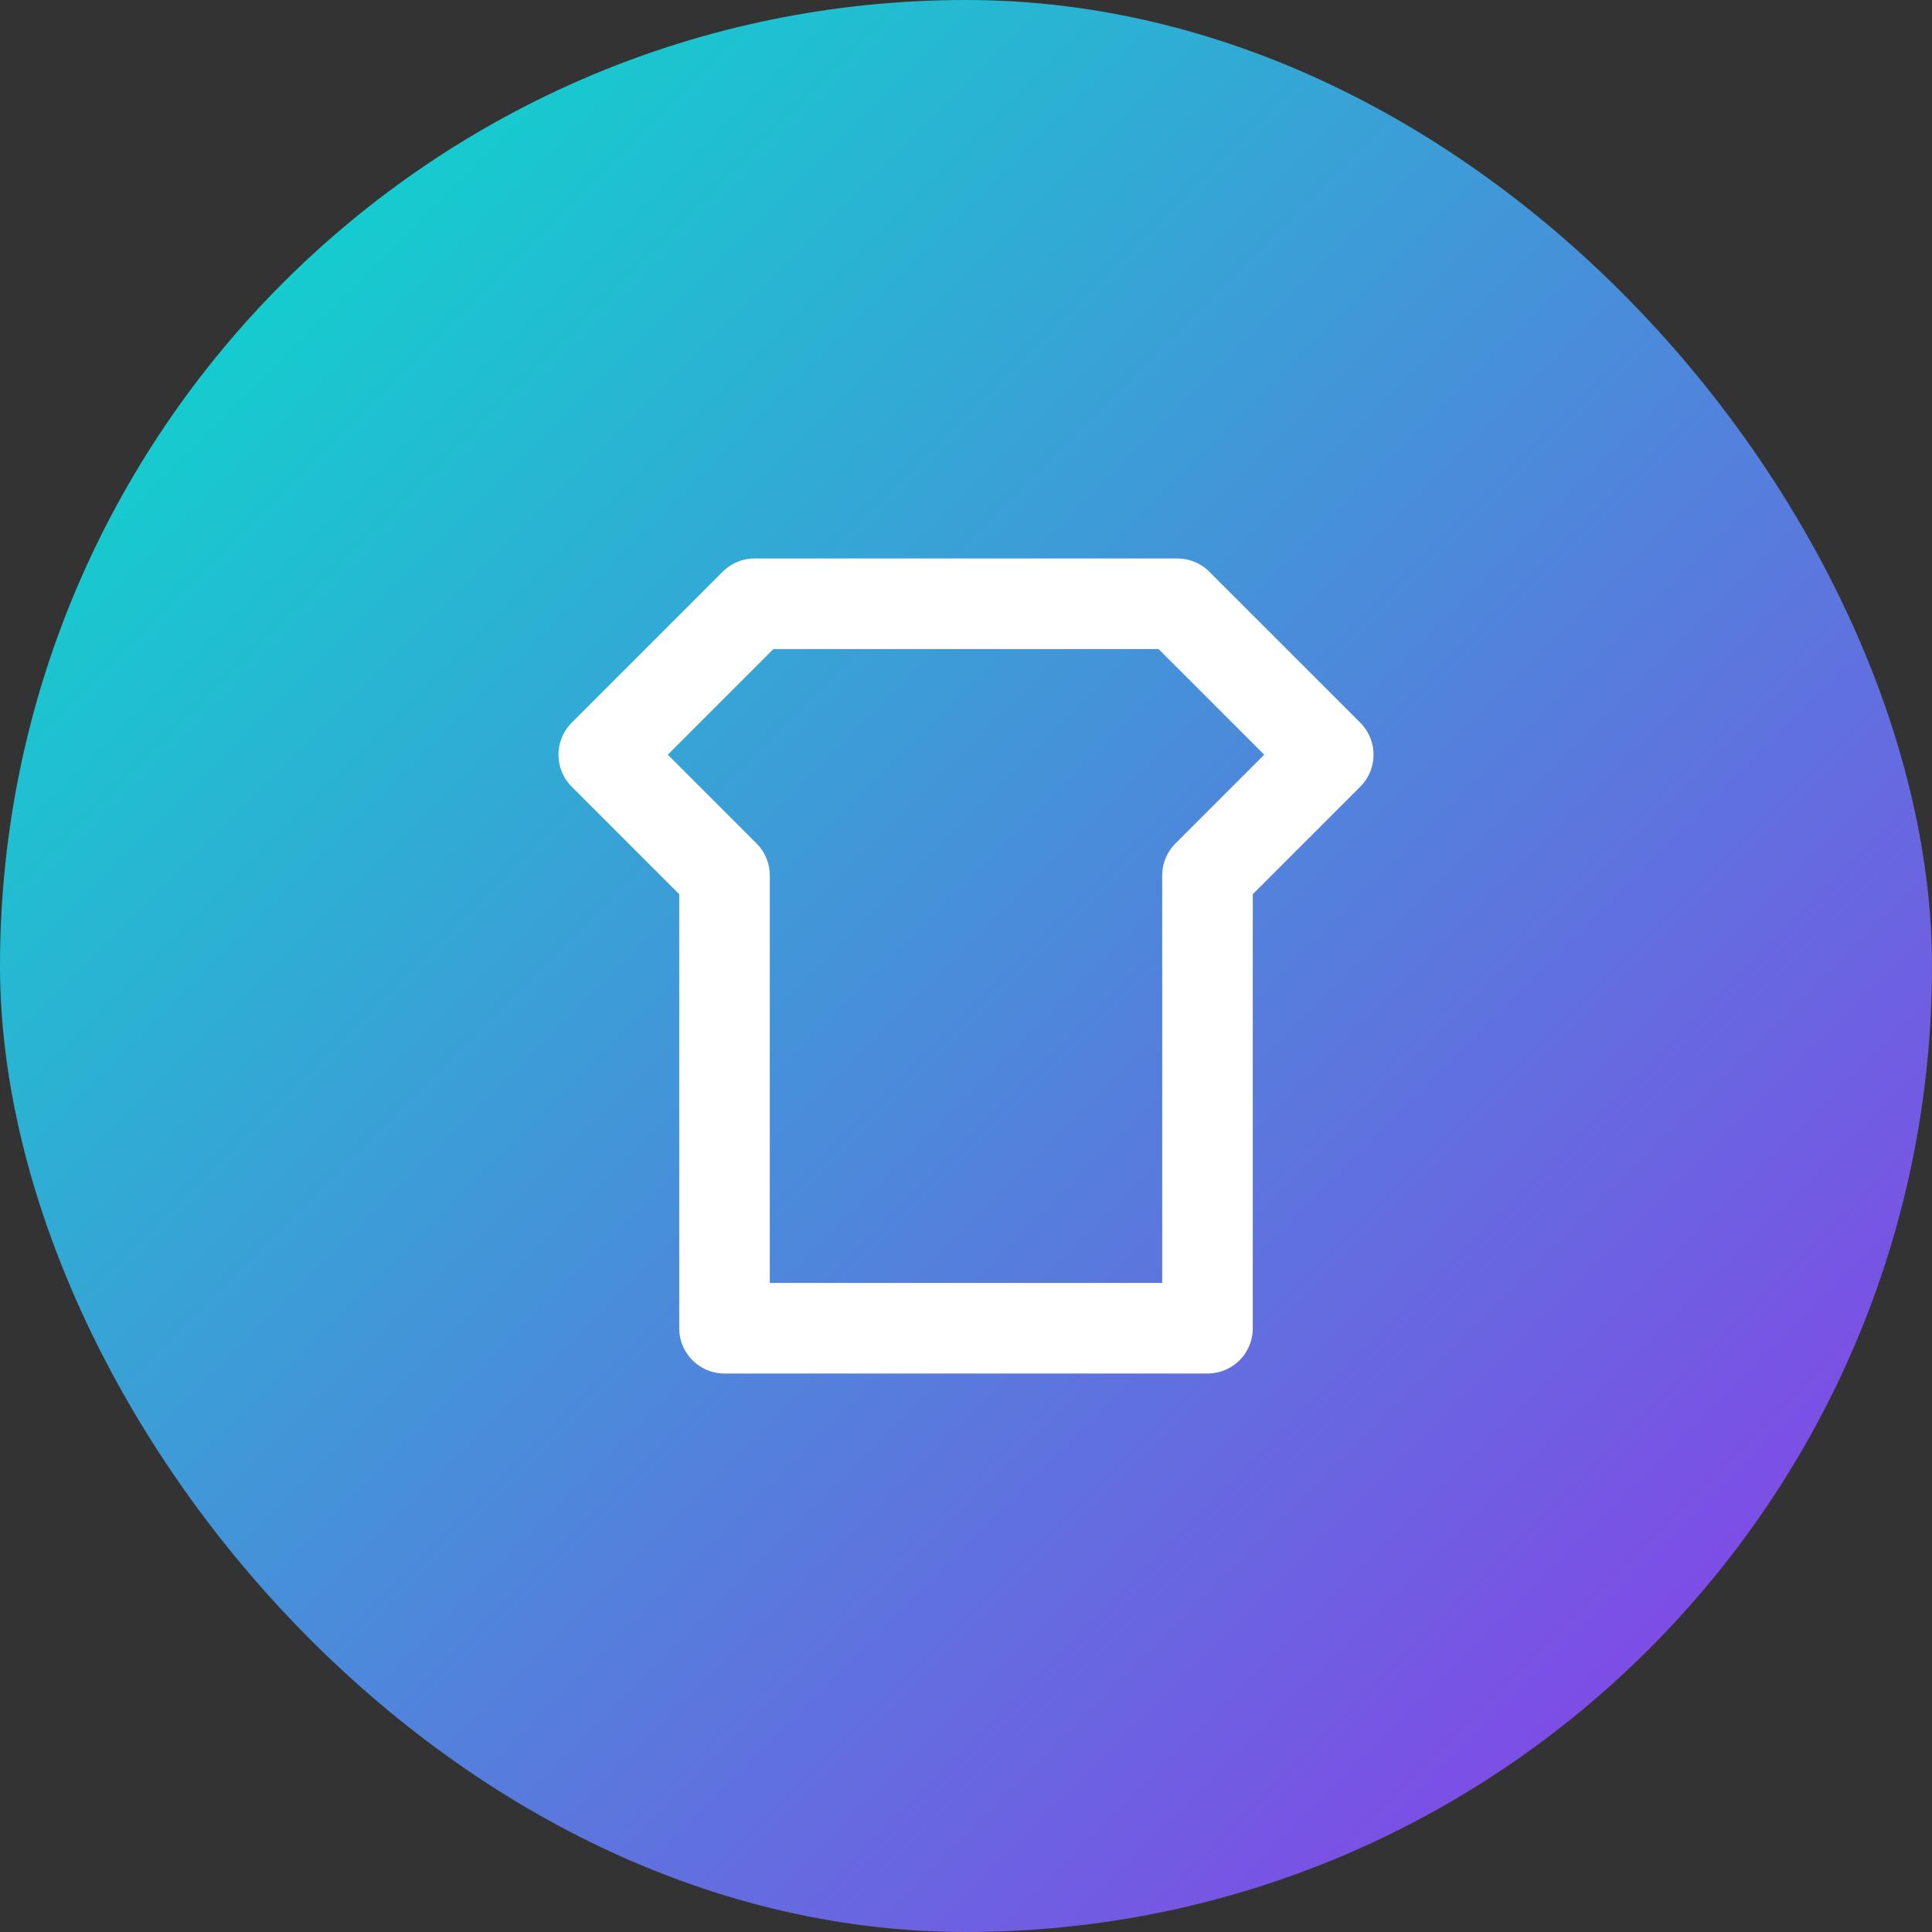 <?xml version="1.0" encoding="UTF-8"?>
<svg width="32" height="32" viewBox="0 0 32 32" fill="none" xmlns="http://www.w3.org/2000/svg">
  <rect x="0" y="0" width="32" height="32" fill="#333333" stroke="none"/>
  <rect width="32" height="32" rx="16" fill="url(#gradient)" />
  <path d="M22 12.5L19.5 10H12.5L10 12.5L12 14.5V22H20V14.5L22 12.5Z" stroke="white" stroke-width="1.5" stroke-linecap="round" stroke-linejoin="round"/>
  <defs>
    <linearGradient id="gradient" x1="0" y1="0" x2="32" y2="32" gradientUnits="userSpaceOnUse">
      <stop stop-color="#00E6CA"/>
      <stop offset="1" stop-color="#9333EA"/>
    </linearGradient>
  </defs>
</svg> 